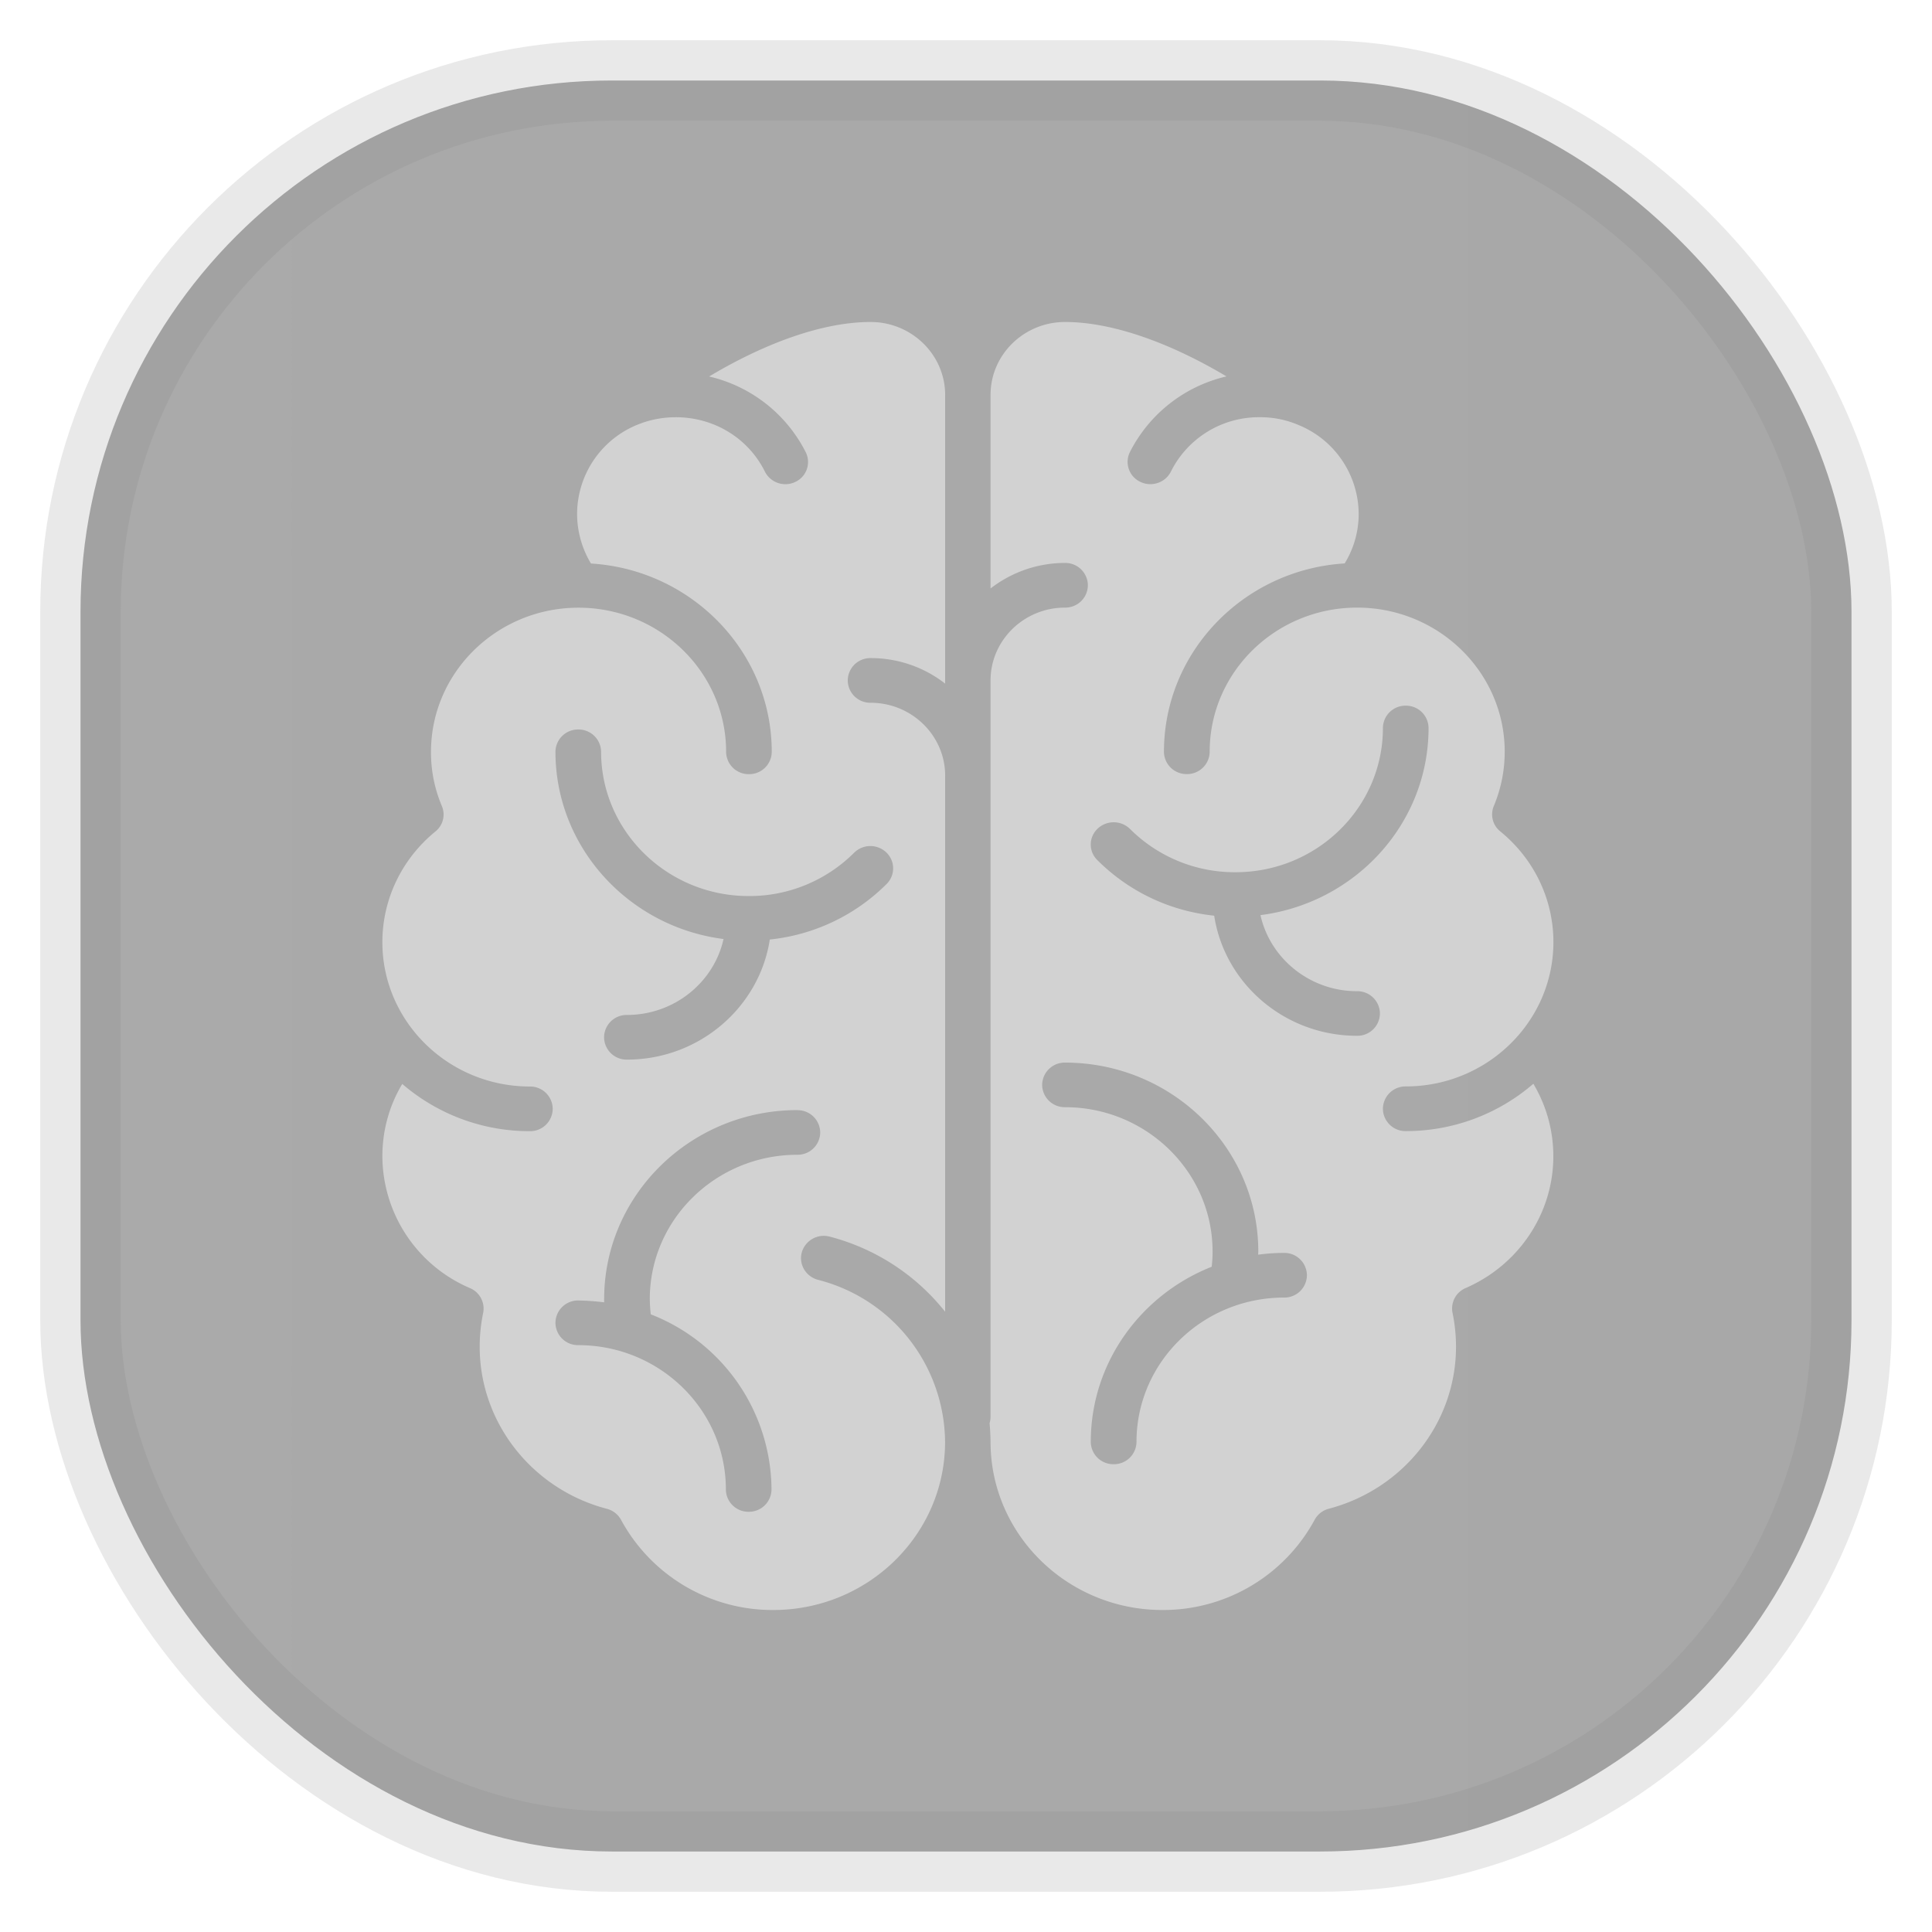 <svg xmlns="http://www.w3.org/2000/svg" width="24" height="24" fill="none">
<rect width="22" height="22" x="1" y="1" opacity="0.85" fill="url(#a)" rx="6.6" style="vector-effect:non-scaling-stroke;-inkscape-stroke:hairline;stroke-width:1;stroke-dasharray:none;stroke:gray;stroke-opacity:.2"/>
<path fill="#E0E0E0" d="M10.815 4c.51 0 .926.407.926.906v3.586a1.5 1.5 0 0 0-.926-.317.28.28 0 0 0-.284.277.28.28 0 0 0 .284.278c.51 0 .926.406.926.905v6.66a2.7 2.7 0 0 0-1.433-.933.284.284 0 0 0-.348.196c-.04.147.05.3.2.34a2.096 2.096 0 0 1 1.58 2.014c0 1.151-.957 2.088-2.134 2.088a2.14 2.14 0 0 1-1.89-1.118.28.28 0 0 0-.177-.139c-.93-.244-1.58-1.072-1.58-2.013q0-.212.043-.42a.276.276 0 0 0-.162-.308 1.79 1.79 0 0 1-1.09-1.637c0-.321.085-.629.247-.9a2.42 2.42 0 0 0 1.585.587.28.28 0 0 0 .284-.278.28.28 0 0 0-.284-.277c-1.01 0-1.832-.805-1.832-1.793 0-.531.24-1.033.659-1.375a.27.27 0 0 0 .08-.316 1.7 1.7 0 0 1-.135-.673c0-.988.822-1.791 1.832-1.791s1.834.803 1.834 1.79a.28.28 0 0 0 .283.278.28.28 0 0 0 .284-.277c0-1.243-.994-2.263-2.246-2.34a1.2 1.2 0 0 1-.172-.616A1.2 1.2 0 0 1 7.96 5.26q.205-.076.435-.077c.475 0 .9.259 1.107.676a.285.285 0 0 0 .377.128.273.273 0 0 0 .13-.37 1.8 1.8 0 0 0-1.2-.94C9.532 4.245 10.242 4 10.813 4m2.419 0c.569 0 1.28.245 2.004.676a1.8 1.8 0 0 0-1.2.94.274.274 0 0 0 .13.37c.14.068.31.01.379-.127a1.22 1.22 0 0 1 1.105-.676 1.2 1.2 0 0 1 .484.098 1.2 1.2 0 0 1 .744 1.102c0 .219-.06.43-.174.616-1.252.077-2.245 1.097-2.245 2.34a.28.28 0 0 0 .284.277.28.28 0 0 0 .284-.277c0-.988.82-1.791 1.832-1.791 1.01 0 1.833.803 1.833 1.79q0 .349-.135.674a.27.27 0 0 0 .08.316c.42.342.66.844.66 1.375 0 .988-.823 1.793-1.834 1.793a.28.28 0 0 0-.284.277.28.28 0 0 0 .284.278 2.42 2.42 0 0 0 1.585-.588c.162.273.248.58.248.901 0 .707-.427 1.349-1.09 1.637a.276.276 0 0 0-.162.309q.043.207.043.42c0 .94-.65 1.767-1.58 2.012a.28.28 0 0 0-.177.139A2.14 2.14 0 0 1 14.44 20c-1.178 0-2.135-.937-2.135-2.088a3 3 0 0 0-.012-.232.3.3 0 0 0 .012-.074V8.453c0-.499.415-.905.925-.905a.28.28 0 0 0 .284-.278.28.28 0 0 0-.284-.277c-.349 0-.67.12-.925.317V4.905c0-.499.415-.905.925-.905m4.233 4.766a.28.28 0 0 0-.284.277c0 .988-.82 1.792-1.831 1.792a1.84 1.84 0 0 1-1.31-.537.29.29 0 0 0-.402-.005.27.27 0 0 0-.004.392c.393.392.9.632 1.451.69.13.844.877 1.492 1.775 1.492a.28.28 0 0 0 .284-.277.28.28 0 0 0-.284-.277c-.587 0-1.08-.406-1.2-.945 1.176-.15 2.088-1.134 2.088-2.325a.28.28 0 0 0-.284-.277m-10.278.296a.28.28 0 0 0-.284.276c0 1.19.912 2.177 2.088 2.327-.12.539-.613.943-1.2.943a.28.28 0 0 0-.284.277.28.28 0 0 0 .284.278c.898 0 1.645-.65 1.775-1.492a2.4 2.4 0 0 0 1.451-.69.273.273 0 0 0-.004-.392.287.287 0 0 0-.4.004 1.84 1.84 0 0 1-1.31.538c-1.01 0-1.833-.805-1.833-1.793a.28.28 0 0 0-.284-.276M13.23 13.2a.28.28 0 0 0-.284.277.28.28 0 0 0 .284.277c1.01 0 1.833.805 1.833 1.793q0 .095-.011.189c-.88.348-1.502 1.192-1.502 2.175a.28.28 0 0 0 .284.278.28.28 0 0 0 .284-.278c0-.988.822-1.792 1.833-1.792a.28.28 0 0 0 .284-.278.28.28 0 0 0-.284-.277 2.4 2.4 0 0 0-.322.022l.002-.039c0-1.294-1.078-2.347-2.401-2.347m-3.325.59c-1.323 0-2.4 1.054-2.4 2.348v.04a3 3 0 0 0-.321-.023.28.28 0 0 0-.284.277.28.28 0 0 0 .284.278c1.01 0 1.833.804 1.833 1.792a.28.28 0 0 0 .284.278.28.28 0 0 0 .283-.278 2.35 2.35 0 0 0-1.5-2.175 2 2 0 0 1-.012-.19c0-.987.822-1.792 1.833-1.792a.28.28 0 0 0 .284-.277.28.28 0 0 0-.284-.277Z" opacity=".75"/>
<defs>
<linearGradient id="a" gradientTransform="scale(33)" gradientUnits="userSpaceOnUse">
<stop stop-color="#9B9B9B"/>
<stop offset="1" stop-color="#5B5B5B"/>
</linearGradient>
</defs>
</svg>
